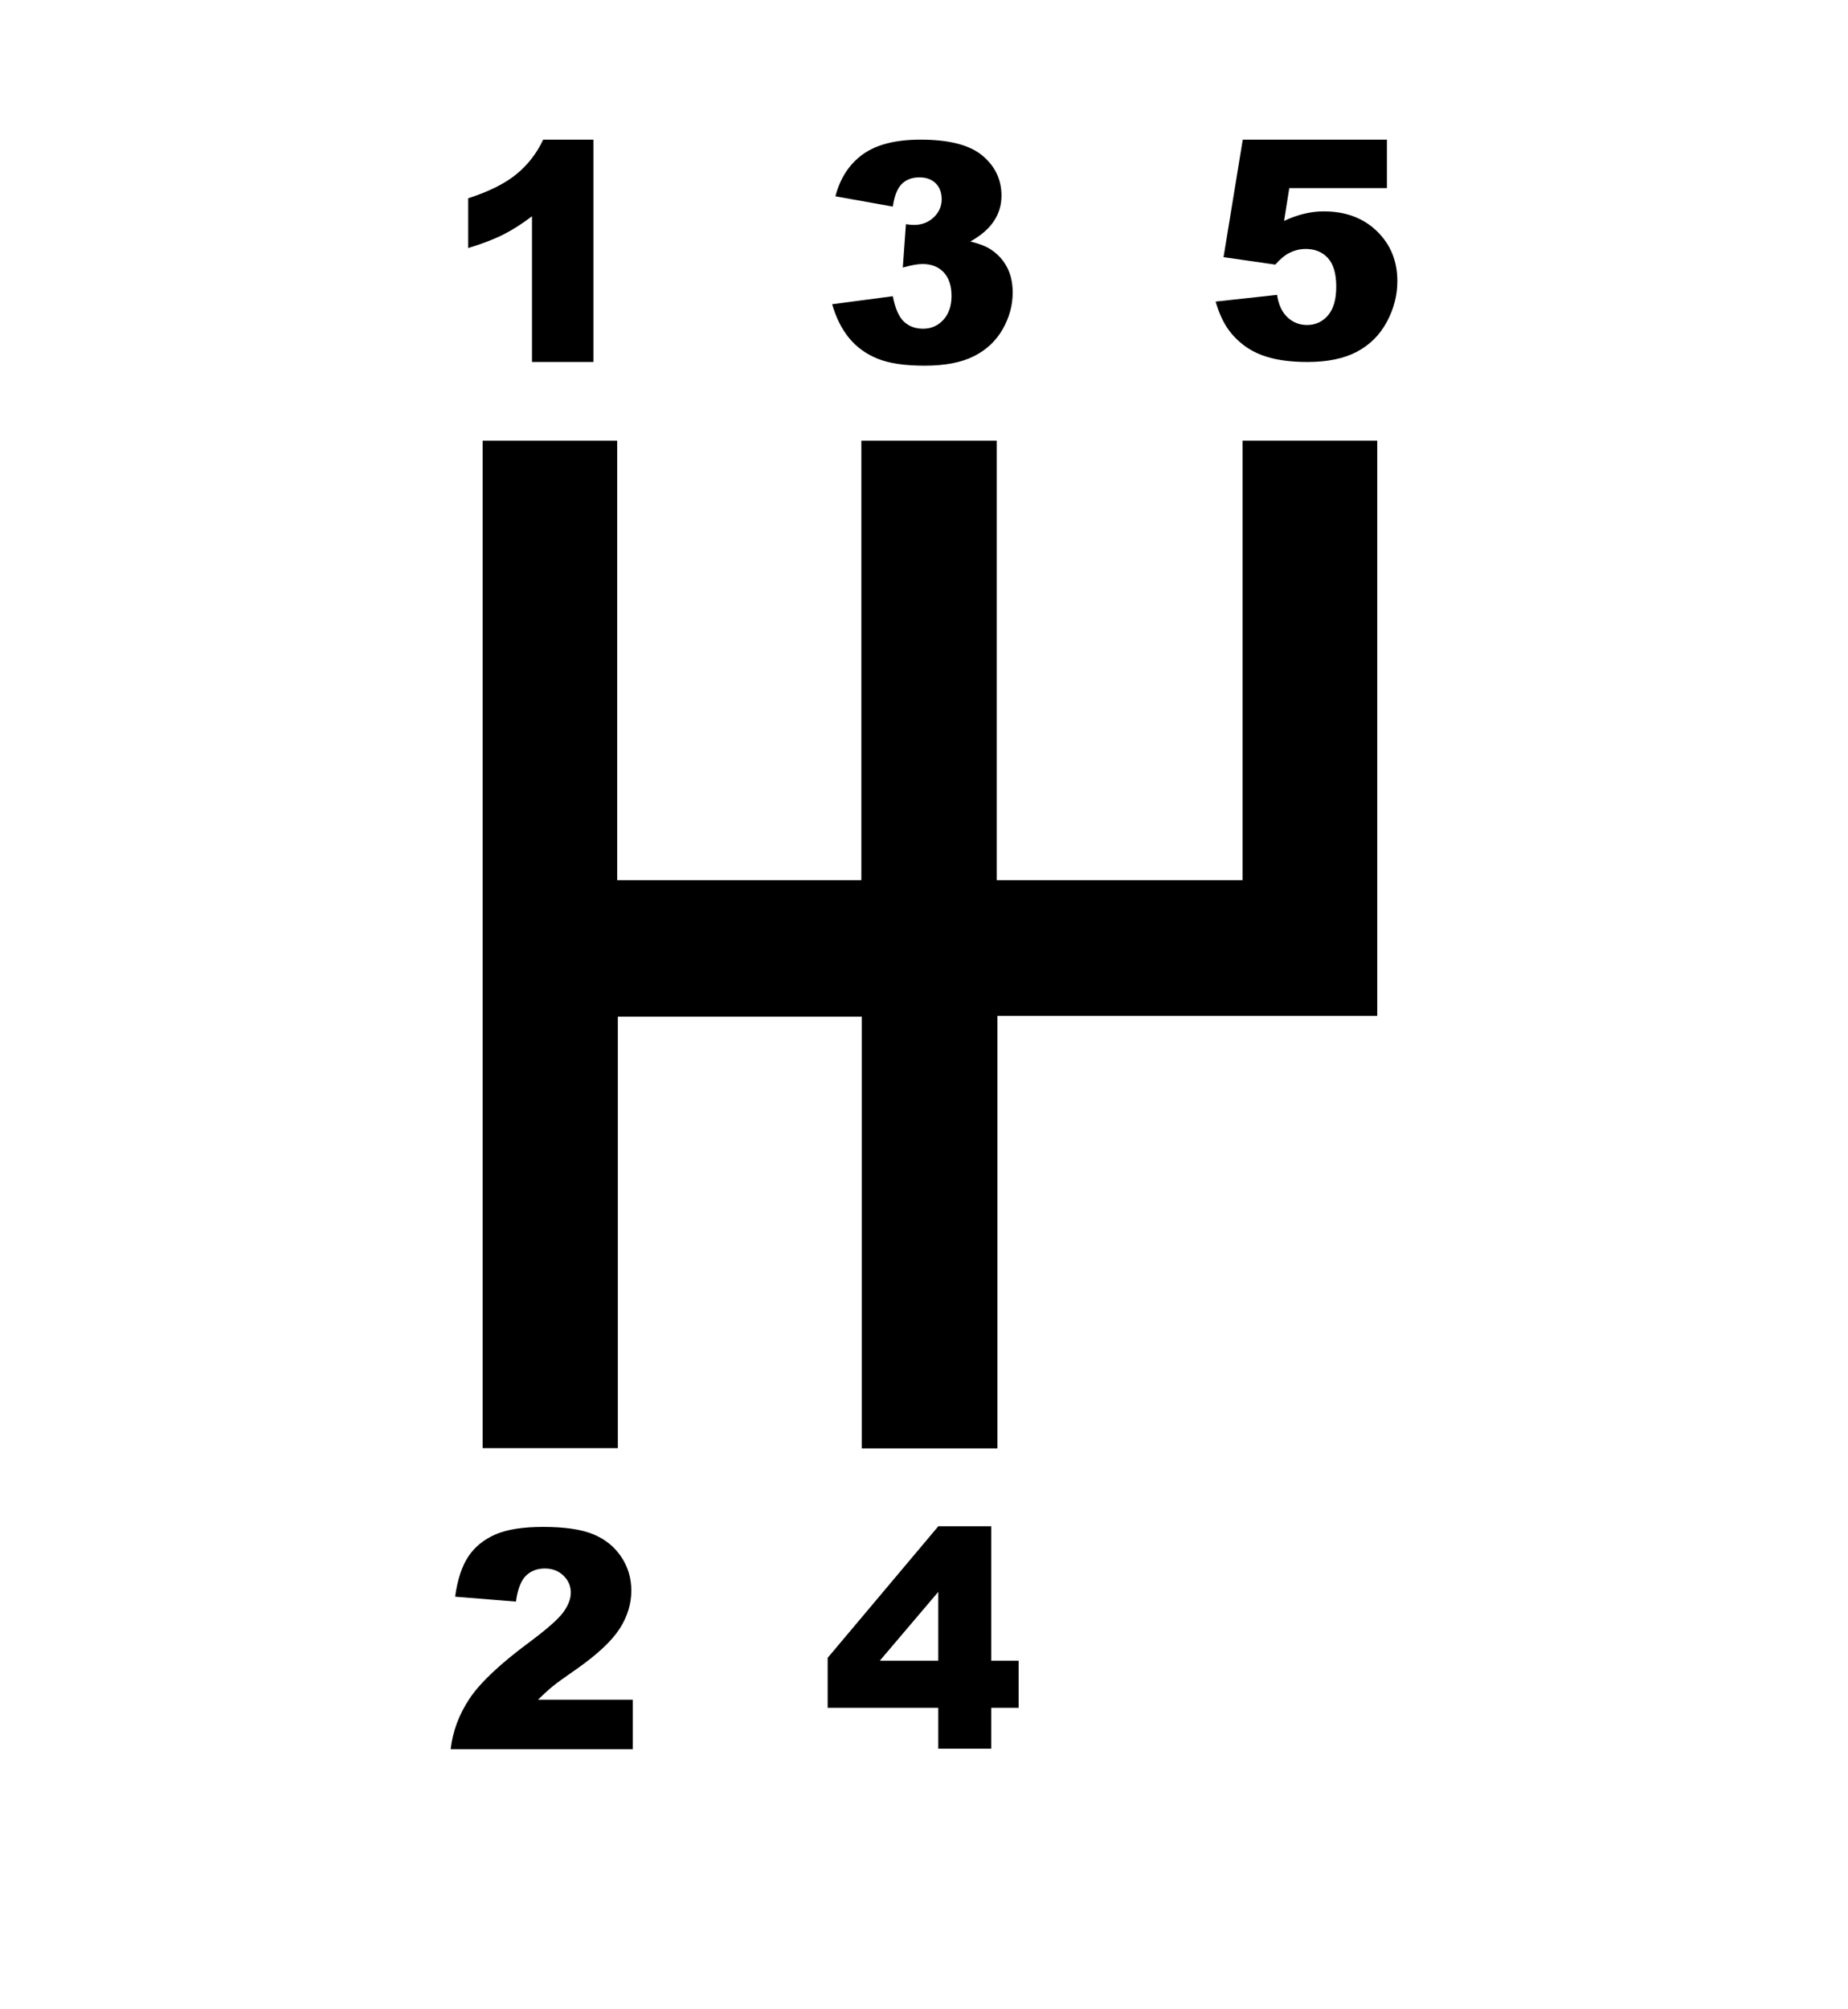 <?xml version="1.0" encoding="utf-8"?>
<!-- Generator: Adobe Illustrator 16.0.0, SVG Export Plug-In . SVG Version: 6.00 Build 0)  -->
<!DOCTYPE svg PUBLIC "-//W3C//DTD SVG 1.1//EN" "http://www.w3.org/Graphics/SVG/1.1/DTD/svg11.dtd">
<svg version="1.1" id="Layer_1" xmlns="http://www.w3.org/2000/svg" xmlns:xlink="http://www.w3.org/1999/xlink" x="0px" y="0px"
	 width="920px" height="1000px" viewBox="-360 -400 920 1000" enable-background="new -360 -400 920 1000" xml:space="preserve">
<path d="M136.55,320.837c-22.767,0-44.915,0-67.548,0c0-71.598,0-143.116,0-214.854c-40.681,0-80.872,0-121.417,0
	c0,71.561,0,142.989,0,214.722c-22.586,0-44.814,0-67.322,0c0-167.021,0-334.076,0-501.378c22.219,0,44.355,0,66.992,0
	c0,72.771,0,145.618,0,218.737c40.682,0,80.872,0,121.558,0c0-72.818,0-145.667,0-218.741c22.629,0,44.775,0,67.408,0
	c0,72.787,0,145.636,0,218.749c40.955,0,81.405,0,122.356,0c0-72.849,0-145.691,0-218.758c22.637,0,44.78,0,67.062,0
	c0,95.245,0,190.517,0,286.291c-63.233,0-125.981,0-189.086,0C136.55,177.531,136.55,248.947,136.55,320.837z"/>
<g>
	<path d="M-64.585-330.5v110.646h-30.576v-72.503c-4.945,3.761-9.731,6.802-14.355,9.132c-4.625,2.326-10.427,4.55-17.399,6.679
		v-24.782c10.287-3.315,18.281-7.294,23.969-11.949c5.69-4.651,10.143-10.384,13.357-17.215L-64.585-330.5L-64.585-330.5z"/>
</g>
<g>
	<path d="M-44.965,470.577h-90.688c1.038-8.955,4.191-17.384,9.458-25.272c5.274-7.893,15.156-17.206,29.651-27.94
		c8.854-6.588,14.522-11.573,16.997-14.995c2.475-3.418,3.713-6.653,3.713-9.729c0-3.299-1.227-6.139-3.676-8.493
		c-2.446-2.349-5.532-3.525-9.242-3.525c-3.857,0-7.012,1.214-9.461,3.633c-2.444,2.428-4.093,6.702-4.929,12.845l-30.279-2.454
		c1.183-8.507,3.364-15.152,6.53-19.923c3.167-4.78,7.632-8.442,13.398-10.99c5.764-2.545,13.742-3.813,23.932-3.813
		c10.633,0,18.913,1.215,24.82,3.633c5.912,2.421,10.563,6.143,13.952,11.171c3.39,5.019,5.084,10.646,5.084,16.885
		c0,6.624-1.939,12.953-5.826,18.997c-3.887,6.036-10.946,12.665-21.185,19.887c-6.085,4.2-10.158,7.147-12.211,8.837
		c-2.055,1.68-4.469,3.878-7.24,6.595h47.198v24.655H-44.965z"/>
</g>
<g>
	<path d="M84.479-297.18l-28.573-5.122c2.37-9.101,6.936-16.081,13.69-20.925c6.75-4.85,16.313-7.277,28.682-7.277
		c14.201,0,24.465,2.647,30.798,7.938c6.332,5.295,9.496,11.944,9.496,19.959c0,4.706-1.278,8.959-3.855,12.768
		c-2.577,3.811-6.456,7.149-11.652,10.018c4.209,1.042,7.419,2.25,9.643,3.633c3.611,2.228,6.416,5.158,8.42,8.799
		c2.006,3.636,3.019,7.974,3.019,13.02c0,6.334-1.672,12.41-4.979,18.22c-3.318,5.813-8.094,10.295-14.323,13.428
		c-6.238,3.146-14.419,4.713-24.562,4.713c-9.895,0-17.699-1.159-23.417-3.485c-5.716-2.329-10.415-5.73-14.1-10.204
		c-3.689-4.477-6.518-10.101-8.496-16.882l30.205-4.005c1.186,6.088,3.033,10.304,5.527,12.653c2.497,2.353,5.68,3.528,9.542,3.528
		c4.054,0,7.43-1.488,10.126-4.453c2.696-2.963,4.04-6.925,4.04-11.873c0-5.042-1.295-8.951-3.891-11.724
		c-2.595-2.767-6.128-4.154-10.577-4.154c-2.373,0-5.641,0.595-9.793,1.777l1.557-21.596c1.678,0.253,2.993,0.374,3.929,0.374
		c3.955,0,7.262-1.26,9.915-3.785c2.642-2.527,3.964-5.52,3.964-8.98c0-3.319-0.992-5.967-2.969-7.941
		c-1.979-1.981-4.704-2.971-8.165-2.971c-3.563,0-6.456,1.079-8.682,3.228C86.776-306.346,85.267-302.572,84.479-297.18z"/>
</g>
<g>
	<path d="M107.106,449.949H52.04v-24.861l55.066-65.458h26.352v66.871h13.648v23.448h-13.648v20.337h-26.352V449.949z
		 M107.106,426.497V392.26l-29.09,34.237H107.106z"/>
</g>
<g>
	<path d="M258.691-330.5h71.767v24.12h-48.606l-2.599,16.329c3.367-1.585,6.695-2.769,9.981-3.562
		c3.29-0.789,6.538-1.186,9.762-1.186c10.882,0,19.714,3.29,26.496,9.865c6.769,6.584,10.161,14.865,10.161,24.861
		c0,7.024-1.745,13.777-5.237,20.262c-3.479,6.48-8.433,11.426-14.844,14.841c-6.402,3.412-14.604,5.12-24.596,5.12
		c-7.182,0-13.326-0.68-18.447-2.042c-5.117-1.356-9.474-3.389-13.064-6.083c-3.59-2.699-6.489-5.75-8.716-9.166
		c-2.228-3.416-4.085-7.671-5.571-12.764l30.585-3.34c0.74,4.9,2.471,8.624,5.188,11.169c2.726,2.553,5.957,3.825,9.733,3.825
		c4.199,0,7.675-1.593,10.425-4.789c2.75-3.193,4.117-7.953,4.117-14.285c0-6.481-1.383-11.229-4.158-14.251
		c-2.763-3.02-6.447-4.525-11.052-4.525c-2.919,0-5.743,0.716-8.464,2.151c-2.026,1.035-4.25,2.921-6.679,5.641l-25.751-3.706
		L258.691-330.5z"/>
</g>
</svg>
